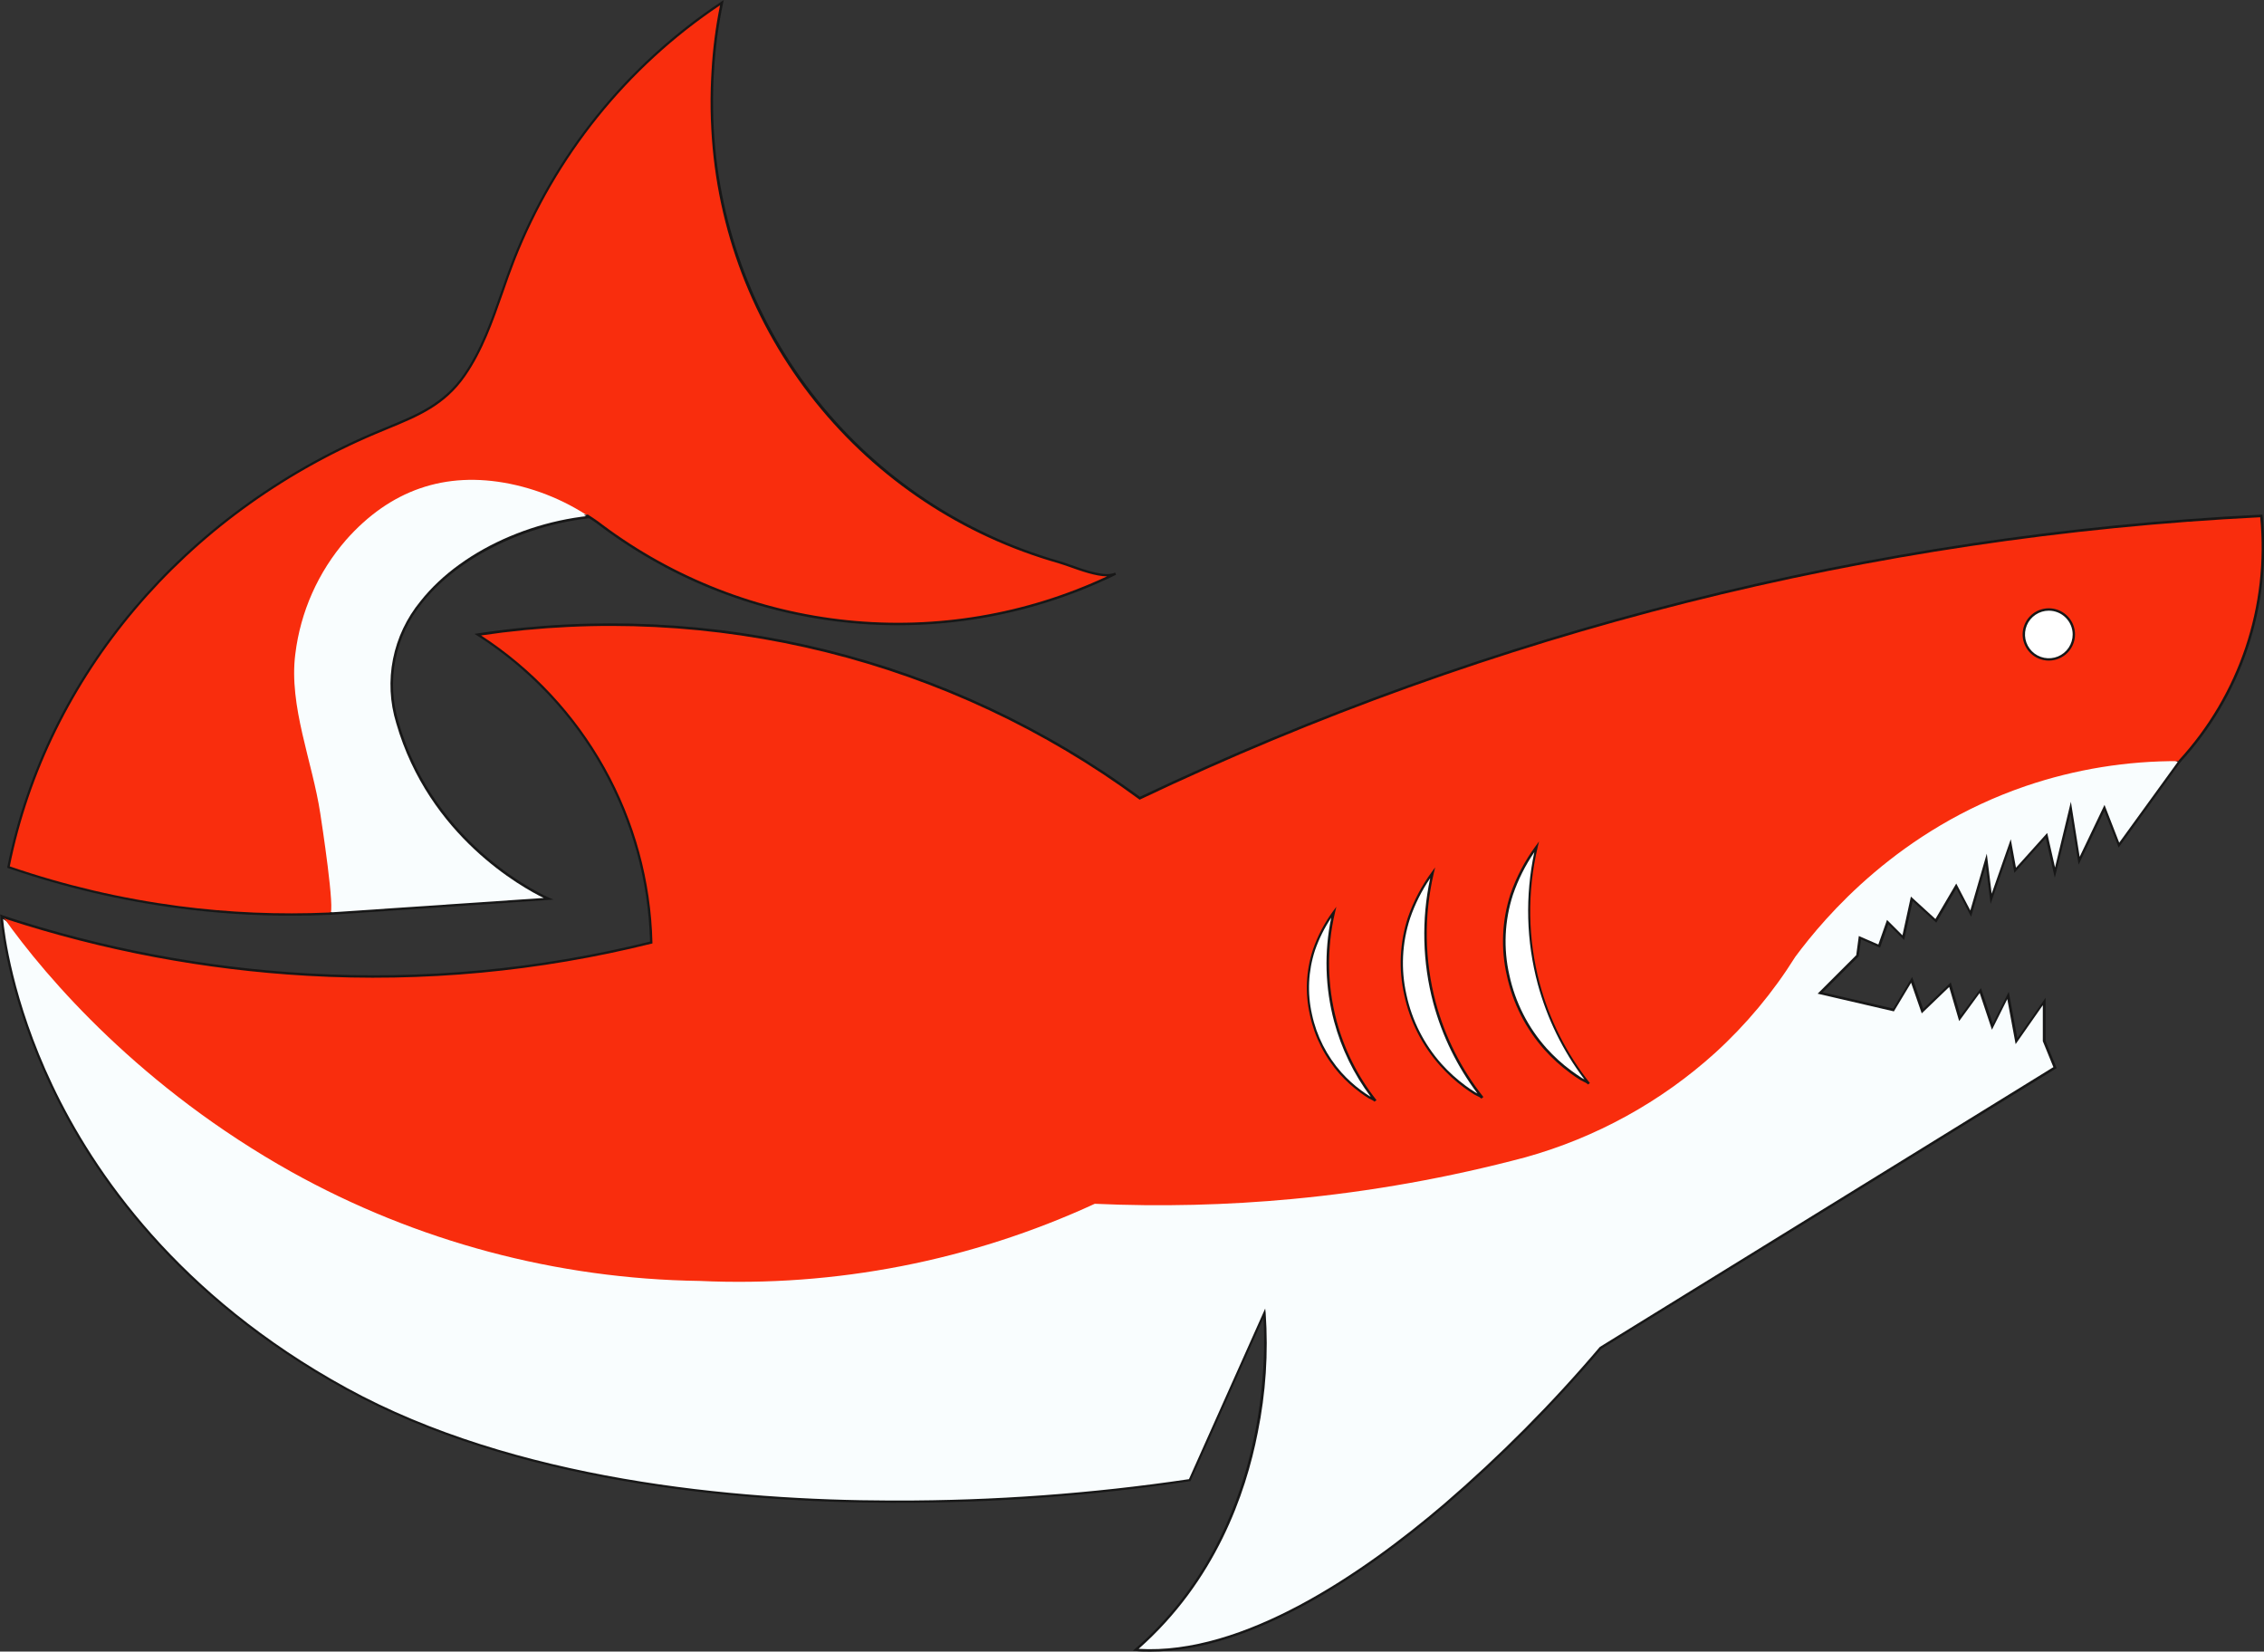<svg width="85" height="62" viewBox="0 0 85 62" fill="none" xmlns="http://www.w3.org/2000/svg">
<rect x="0" y="0" width="85" height="62" fill="#333333" stroke="none"/>
<g clip-path="url(#clip0_2992_1915)">
<path d="M20.593 33.742C20.593 33.742 16.31 31.949 14.929 27.133C13.547 22.317 19.211 19.184 23.494 19.365C27.776 19.545 15.592 16.896 15.592 16.896L10.886 20.206L8.226 31.407L12.389 34.303L20.593 33.742Z" fill="#F9FDFE"/>
<path d="M12.376 34.343L12.364 34.333L8.177 31.427L8.184 31.398L10.841 20.182L10.855 20.173L15.575 16.85H15.595C15.617 16.85 17.84 17.338 20.026 17.871C24.486 18.958 24.457 19.184 24.447 19.28C24.437 19.377 24.353 19.441 23.49 19.405C20.633 19.286 17.425 20.637 15.861 22.62C15.353 23.238 15.005 23.972 14.849 24.756C14.693 25.541 14.734 26.352 14.968 27.116C16.332 31.857 20.571 33.68 20.612 33.698L20.785 33.77L12.376 34.343ZM8.276 31.388L12.401 34.252L20.413 33.71C19.624 33.325 16.102 31.402 14.875 27.144C14.637 26.366 14.596 25.541 14.755 24.742C14.914 23.944 15.268 23.198 15.786 22.569C17.391 20.534 20.555 19.199 23.485 19.32C24.258 19.354 24.343 19.285 24.353 19.271C24.28 18.95 18.949 17.674 15.592 16.943L10.92 20.235L8.276 31.388Z" fill="#171717"/>
<path d="M0.064 34.411C0.064 34.411 0.731 45.407 12.992 52.136C25.254 58.864 44.661 55.568 44.661 55.568L47.467 49.29C47.467 49.29 48.309 57.011 42.64 61.935C50.317 62.521 60.092 50.604 60.092 50.604L77.149 40.082L76.735 39.089V37.594L75.702 39.085L75.381 37.367L74.794 38.542L74.341 37.186L73.572 38.224L73.203 36.96L72.169 37.954L71.762 36.779L71.084 37.909L68.321 37.277L69.723 35.876L69.814 35.199L70.538 35.515L70.854 34.612L71.443 35.199L71.759 33.74L72.664 34.568L73.433 33.258L73.976 34.296L74.567 32.265L74.749 33.742L75.472 31.674L75.653 32.666L76.829 31.356L77.147 32.757L77.734 30.318L78.052 32.305L79.001 30.318L79.543 31.718L81.821 28.573L77.96 26.888L68.821 32.08L34.211 41.658L23.988 42.2L2.858 36.284L0.064 34.411Z" fill="#F9FDFE"/>
<path d="M43.187 62C43.002 62 42.82 62 42.635 61.978L42.53 61.971L42.61 61.901C47.732 57.454 47.514 50.631 47.435 49.466L44.692 55.606H44.668C41.01 56.152 37.316 56.422 33.617 56.414H33.43C27.599 56.399 19.318 55.65 12.976 52.17C6.634 48.69 3.444 44.046 1.895 40.764C0.206 37.212 0.021 34.441 0.019 34.413V34.324L2.882 36.244L23.997 42.156L34.219 41.614L68.821 32.042L77.969 26.842L77.989 26.852L81.9 28.559L81.868 28.603L79.543 31.816L79.007 30.437L78.04 32.459L77.737 30.551L77.145 32.955L76.807 31.456L75.627 32.768L75.459 31.851L74.735 33.935L74.556 32.486L74.004 34.416L73.451 33.35L72.696 34.638L71.808 33.827L71.49 35.289L70.894 34.695L70.585 35.577L69.871 35.265L69.786 35.898L68.43 37.252L71.079 37.86L71.791 36.677L72.205 37.876L73.241 36.879L73.606 38.128L74.373 37.094L74.818 38.427L75.417 37.23L75.739 38.972L76.8 37.455V39.077L77.214 40.097L77.183 40.116L60.119 50.634C58.327 52.745 56.373 54.713 54.273 56.52C51.304 59.056 47.03 61.999 43.187 62ZM42.749 61.898C46.671 62.135 51.143 59.077 54.215 56.454C56.313 54.648 58.266 52.682 60.057 50.572L60.068 50.562L77.093 40.06L76.696 39.085V37.735L75.675 39.197L75.362 37.505L74.786 38.656L74.326 37.277L73.555 38.332L73.181 37.051L72.15 38.042L71.751 36.892L71.104 37.968L71.074 37.96L68.242 37.303L69.691 35.857L69.788 35.137L70.521 35.457L70.846 34.533L71.426 35.112L71.743 33.658L72.664 34.499L73.446 33.168L73.974 34.179L74.592 32.046L74.776 33.549L75.493 31.505L75.688 32.575L76.861 31.27L77.155 32.567L77.75 30.098L78.079 32.166L79.012 30.215L79.564 31.635L81.762 28.602L77.971 26.947L68.854 32.129L34.222 41.7L23.981 42.245L2.846 36.324L0.116 34.499C0.163 35.004 0.464 37.552 1.973 40.734C3.52 44.003 6.692 48.628 13.013 52.097C19.334 55.566 27.604 56.315 33.43 56.33H33.624C37.31 56.337 40.992 56.068 44.638 55.528L47.5 49.123L47.518 49.286C47.623 50.789 47.523 52.299 47.222 53.775C46.772 56.083 45.628 59.357 42.749 61.898Z" fill="#171717"/>
<path d="M84.898 19.364C70.299 20.087 55.989 23.689 42.792 29.962C35.651 24.708 26.712 22.499 17.939 23.821C19.89 25.068 21.504 26.774 22.64 28.79C23.775 30.806 24.397 33.069 24.451 35.381C20.233 36.43 15.881 36.835 11.542 36.585C7.655 36.359 3.813 35.63 0.115 34.415C1.772 36.759 5.324 40.852 10.941 43.992C15.63 46.603 20.895 48.01 26.264 48.086C31.371 48.322 36.46 47.328 41.103 45.19C43.577 45.302 46.056 45.242 48.522 45.01C51.477 44.732 54.402 44.208 57.27 43.445C59.914 42.709 62.352 41.369 64.388 39.53C65.553 38.469 66.568 37.253 67.403 35.918C68.529 34.401 71.3 31.132 76.061 29.506C77.915 28.876 79.862 28.56 81.821 28.573C82.956 27.34 83.817 25.882 84.347 24.294C84.877 22.706 85.065 21.024 84.898 19.359V19.364Z" fill="#F92D0D"/>
<path d="M84.942 19.36V19.319H84.899C70.302 20.042 55.993 23.642 42.796 29.911C35.649 24.66 26.706 22.453 17.931 23.777L17.815 23.795L17.913 23.858C19.854 25.098 21.46 26.793 22.592 28.796C23.724 30.799 24.347 33.048 24.405 35.347C20.204 36.389 15.869 36.791 11.547 36.54C7.663 36.318 3.824 35.59 0.128 34.373L0 34.333L0.077 34.444C0.129 34.456 0.179 34.475 0.225 34.502C3.889 35.695 7.692 36.411 11.539 36.632C15.883 36.883 20.24 36.476 24.462 35.425L24.495 35.417V35.381C24.441 33.083 23.826 30.832 22.705 28.824C21.584 26.816 19.99 25.11 18.061 23.854C26.786 22.571 35.666 24.782 42.766 30.005L42.787 30.02L42.812 30.009C55.989 23.744 70.279 20.145 84.858 19.418C85.017 21.067 84.827 22.732 84.301 24.303C83.774 25.874 82.923 27.317 81.802 28.54C81.79 28.57 81.775 28.6 81.758 28.629H81.848L81.86 28.614C82.999 27.377 83.863 25.914 84.395 24.32C84.927 22.727 85.116 21.039 84.949 19.367L84.942 19.36Z" fill="#171717"/>
<path d="M41.886 21.534C41.396 21.772 40.238 21.24 39.742 21.096C36.154 20.077 32.974 17.965 30.646 15.056C28.319 12.146 26.959 8.584 26.757 4.866C26.728 4.352 26.721 3.835 26.735 3.319C26.741 3.1 26.751 2.88 26.765 2.66C26.813 1.798 26.928 0.942 27.108 0.098C23.569 2.441 20.839 5.816 19.291 9.764C18.722 11.217 18.341 12.797 17.439 14.092C16.577 15.333 15.389 15.704 14.068 16.265C7.192 19.187 1.796 25.161 0.325 32.552C2.399 33.268 4.541 33.773 6.718 34.058C8.597 34.304 10.495 34.384 12.389 34.299C12.603 34.288 12.067 30.81 12.025 30.539C11.732 28.6 10.837 26.5 11.087 24.555C11.28 22.968 11.944 21.476 12.992 20.269C14.639 18.406 16.703 17.67 19.145 18.162C20.395 18.417 21.571 18.952 22.583 19.727C25.322 21.774 28.573 23.027 31.98 23.346C35.386 23.665 38.814 23.038 41.886 21.535V21.534Z" fill="#F92D0D"/>
<path d="M41.867 21.494C41.502 21.67 40.734 21.397 40.173 21.196C40.009 21.138 39.866 21.087 39.759 21.058C36.184 20.03 33.018 17.921 30.697 15.02C28.375 12.119 27.014 8.571 26.799 4.865C26.77 4.352 26.764 3.832 26.777 3.32C26.777 3.102 26.794 2.88 26.808 2.663C26.856 1.803 26.971 0.949 27.15 0.108L27.174 0L27.083 0.061C23.537 2.41 20.802 5.793 19.25 9.748C19.094 10.146 18.95 10.559 18.811 10.959C18.439 12.025 18.055 13.128 17.406 14.064C16.654 15.147 15.667 15.553 14.524 16.025C14.37 16.088 14.212 16.153 14.053 16.221C6.859 19.279 1.712 25.381 0.276 32.541V32.58L0.312 32.592C2.39 33.309 4.535 33.814 6.715 34.099C8.114 34.282 9.524 34.374 10.935 34.375C11.423 34.375 11.91 34.364 12.394 34.342C12.404 34.341 12.413 34.339 12.422 34.334C12.431 34.33 12.438 34.323 12.444 34.315C12.457 34.294 12.464 34.271 12.467 34.246H12.433H12.372C12.373 34.249 12.373 34.252 12.372 34.255C10.485 34.339 8.595 34.259 6.722 34.015C4.559 33.731 2.43 33.232 0.367 32.524C1.804 25.407 6.926 19.345 14.078 16.306L14.548 16.11C15.704 15.635 16.703 15.223 17.469 14.118C18.128 13.169 18.514 12.061 18.888 10.991C19.026 10.591 19.171 10.179 19.326 9.782C20.857 5.877 23.546 2.533 27.034 0.197C26.868 1.009 26.761 1.831 26.715 2.658C26.701 2.878 26.692 3.1 26.685 3.32C26.67 3.833 26.678 4.356 26.707 4.87C26.905 8.6 28.271 12.175 30.611 15.09C32.946 18.004 36.133 20.118 39.728 21.14C39.837 21.172 39.978 21.223 40.143 21.278C40.581 21.434 41.144 21.636 41.563 21.637C38.523 23.056 35.154 23.625 31.816 23.282C28.478 22.939 25.296 21.698 22.61 19.69C22.436 19.552 22.256 19.435 22.074 19.318C22.039 19.323 22.004 19.326 21.969 19.326H21.92C22.139 19.464 22.351 19.602 22.556 19.763C25.3 21.815 28.56 23.07 31.974 23.39C35.388 23.71 38.825 23.081 41.904 21.575L41.867 21.494Z" fill="#171717"/>
<path d="M76.923 24.755C77.441 24.755 77.861 24.335 77.861 23.818C77.861 23.301 77.441 22.882 76.923 22.882C76.405 22.882 75.985 23.301 75.985 23.818C75.985 24.335 76.405 24.755 76.923 24.755Z" fill="white"/>
<path d="M76.923 24.799C76.728 24.799 76.538 24.741 76.376 24.634C76.214 24.526 76.088 24.373 76.013 24.193C75.938 24.014 75.919 23.816 75.957 23.626C75.995 23.435 76.088 23.26 76.226 23.123C76.364 22.985 76.539 22.892 76.73 22.854C76.921 22.816 77.119 22.836 77.299 22.91C77.478 22.985 77.632 23.111 77.74 23.272C77.848 23.434 77.905 23.624 77.905 23.818C77.904 24.078 77.801 24.327 77.617 24.511C77.433 24.694 77.183 24.798 76.923 24.799ZM76.923 22.925C76.746 22.924 76.573 22.977 76.425 23.075C76.278 23.173 76.163 23.312 76.095 23.475C76.027 23.639 76.009 23.818 76.043 23.992C76.078 24.165 76.163 24.324 76.288 24.45C76.413 24.575 76.573 24.66 76.746 24.694C76.92 24.729 77.1 24.711 77.264 24.644C77.427 24.576 77.567 24.462 77.666 24.315C77.764 24.168 77.817 23.995 77.817 23.818C77.817 23.581 77.722 23.354 77.555 23.187C77.387 23.019 77.16 22.925 76.923 22.925Z" fill="#171717"/>
<path d="M57.694 31.788C57.327 33.323 57.314 34.92 57.654 36.461C57.995 38.001 58.681 39.445 59.661 40.683C59.57 40.612 59.47 40.554 59.364 40.509C59.225 40.424 59.087 40.333 58.963 40.233C58.62 39.98 58.303 39.692 58.018 39.374C57.32 38.592 56.837 37.641 56.617 36.617C56.388 35.609 56.435 34.558 56.755 33.575C56.977 32.936 57.293 32.333 57.694 31.788Z" fill="white"/>
<path d="M59.626 40.711C59.572 40.664 59.511 40.627 59.445 40.602C59.405 40.582 59.368 40.565 59.34 40.548C59.202 40.462 59.064 40.37 58.937 40.272C58.591 40.017 58.272 39.727 57.985 39.408C57.281 38.617 56.795 37.657 56.573 36.622C56.341 35.607 56.389 34.548 56.711 33.557C56.933 32.916 57.25 32.311 57.652 31.765L57.781 31.588L57.731 31.8C57.334 33.487 57.36 35.245 57.807 36.919C58.173 38.28 58.814 39.552 59.69 40.658L59.626 40.711ZM57.605 31.989C57.268 32.482 56.999 33.018 56.805 33.582C56.487 34.557 56.439 35.6 56.667 36.6C56.885 37.62 57.364 38.565 58.058 39.344C58.341 39.659 58.655 39.945 58.996 40.196C59.125 40.291 59.259 40.382 59.394 40.472C59.423 40.489 59.454 40.505 59.485 40.519C58.677 39.449 58.083 38.234 57.734 36.941C57.3 35.324 57.257 33.627 57.605 31.989Z" fill="#171717"/>
<path d="M50.071 34.242C49.78 35.465 49.77 36.737 50.041 37.965C50.313 39.192 50.859 40.342 51.639 41.328C51.567 41.272 51.487 41.225 51.403 41.19C51.293 41.121 51.186 41.052 51.084 40.972C50.81 40.771 50.558 40.542 50.331 40.29C49.774 39.663 49.389 38.903 49.214 38.084C49.032 37.281 49.072 36.444 49.328 35.661C49.502 35.154 49.753 34.675 50.071 34.242Z" fill="white"/>
<path d="M51.604 41.356C51.563 41.32 51.517 41.291 51.466 41.27C51.437 41.258 51.409 41.243 51.382 41.228C51.273 41.16 51.165 41.09 51.06 41.008C50.784 40.805 50.529 40.574 50.3 40.319C49.739 39.688 49.353 38.922 49.178 38.096C48.994 37.285 49.033 36.439 49.293 35.649C49.469 35.136 49.721 34.653 50.042 34.216L50.172 34.04L50.122 34.252C49.806 35.594 49.827 36.994 50.183 38.327C50.474 39.409 50.984 40.421 51.68 41.301L51.604 41.356ZM49.98 34.449C49.724 34.831 49.519 35.244 49.369 35.678C49.116 36.453 49.077 37.282 49.257 38.077C49.43 38.888 49.811 39.64 50.362 40.26C50.587 40.51 50.837 40.737 51.108 40.937C51.212 41.014 51.318 41.086 51.425 41.152C51.437 41.16 51.449 41.166 51.462 41.172C50.829 40.327 50.363 39.368 50.089 38.349C49.749 37.075 49.711 35.74 49.98 34.449Z" fill="#171717"/>
<path d="M53.787 32.767C53.439 34.224 53.426 35.741 53.749 37.204C54.073 38.667 54.724 40.038 55.655 41.214C55.57 41.148 55.477 41.092 55.378 41.048C55.248 40.968 55.121 40.882 54.997 40.791C54.671 40.55 54.371 40.277 54.1 39.976C53.437 39.232 52.979 38.329 52.77 37.356C52.554 36.398 52.602 35.4 52.908 34.467C53.113 33.859 53.409 33.286 53.787 32.767Z" fill="white"/>
<path d="M55.62 41.242C55.569 41.197 55.511 41.163 55.449 41.138C55.411 41.12 55.376 41.102 55.349 41.087C55.219 41.006 55.091 40.919 54.965 40.826C54.636 40.583 54.334 40.305 54.062 39.999C53.393 39.248 52.931 38.336 52.722 37.353C52.504 36.388 52.551 35.381 52.86 34.441C53.07 33.831 53.372 33.256 53.754 32.735L53.882 32.559L53.832 32.771C53.455 34.373 53.48 36.042 53.904 37.632C54.253 38.923 54.861 40.131 55.692 41.181L55.62 41.242ZM53.694 32.968C53.377 33.434 53.124 33.939 52.941 34.471C52.637 35.396 52.589 36.386 52.803 37.337C53.01 38.305 53.465 39.203 54.124 39.943C54.392 40.241 54.691 40.512 55.014 40.751C55.136 40.842 55.264 40.928 55.392 41.007C55.413 41.021 55.44 41.033 55.469 41.048C54.706 40.033 54.143 38.882 53.812 37.656C53.405 36.127 53.364 34.522 53.694 32.974V32.968Z" fill="#171717"/>
</g>
<defs>
<clipPath id="clip0_2992_1915">
<rect width="85" height="62" fill="white"/>
</clipPath>
</defs>
</svg>
